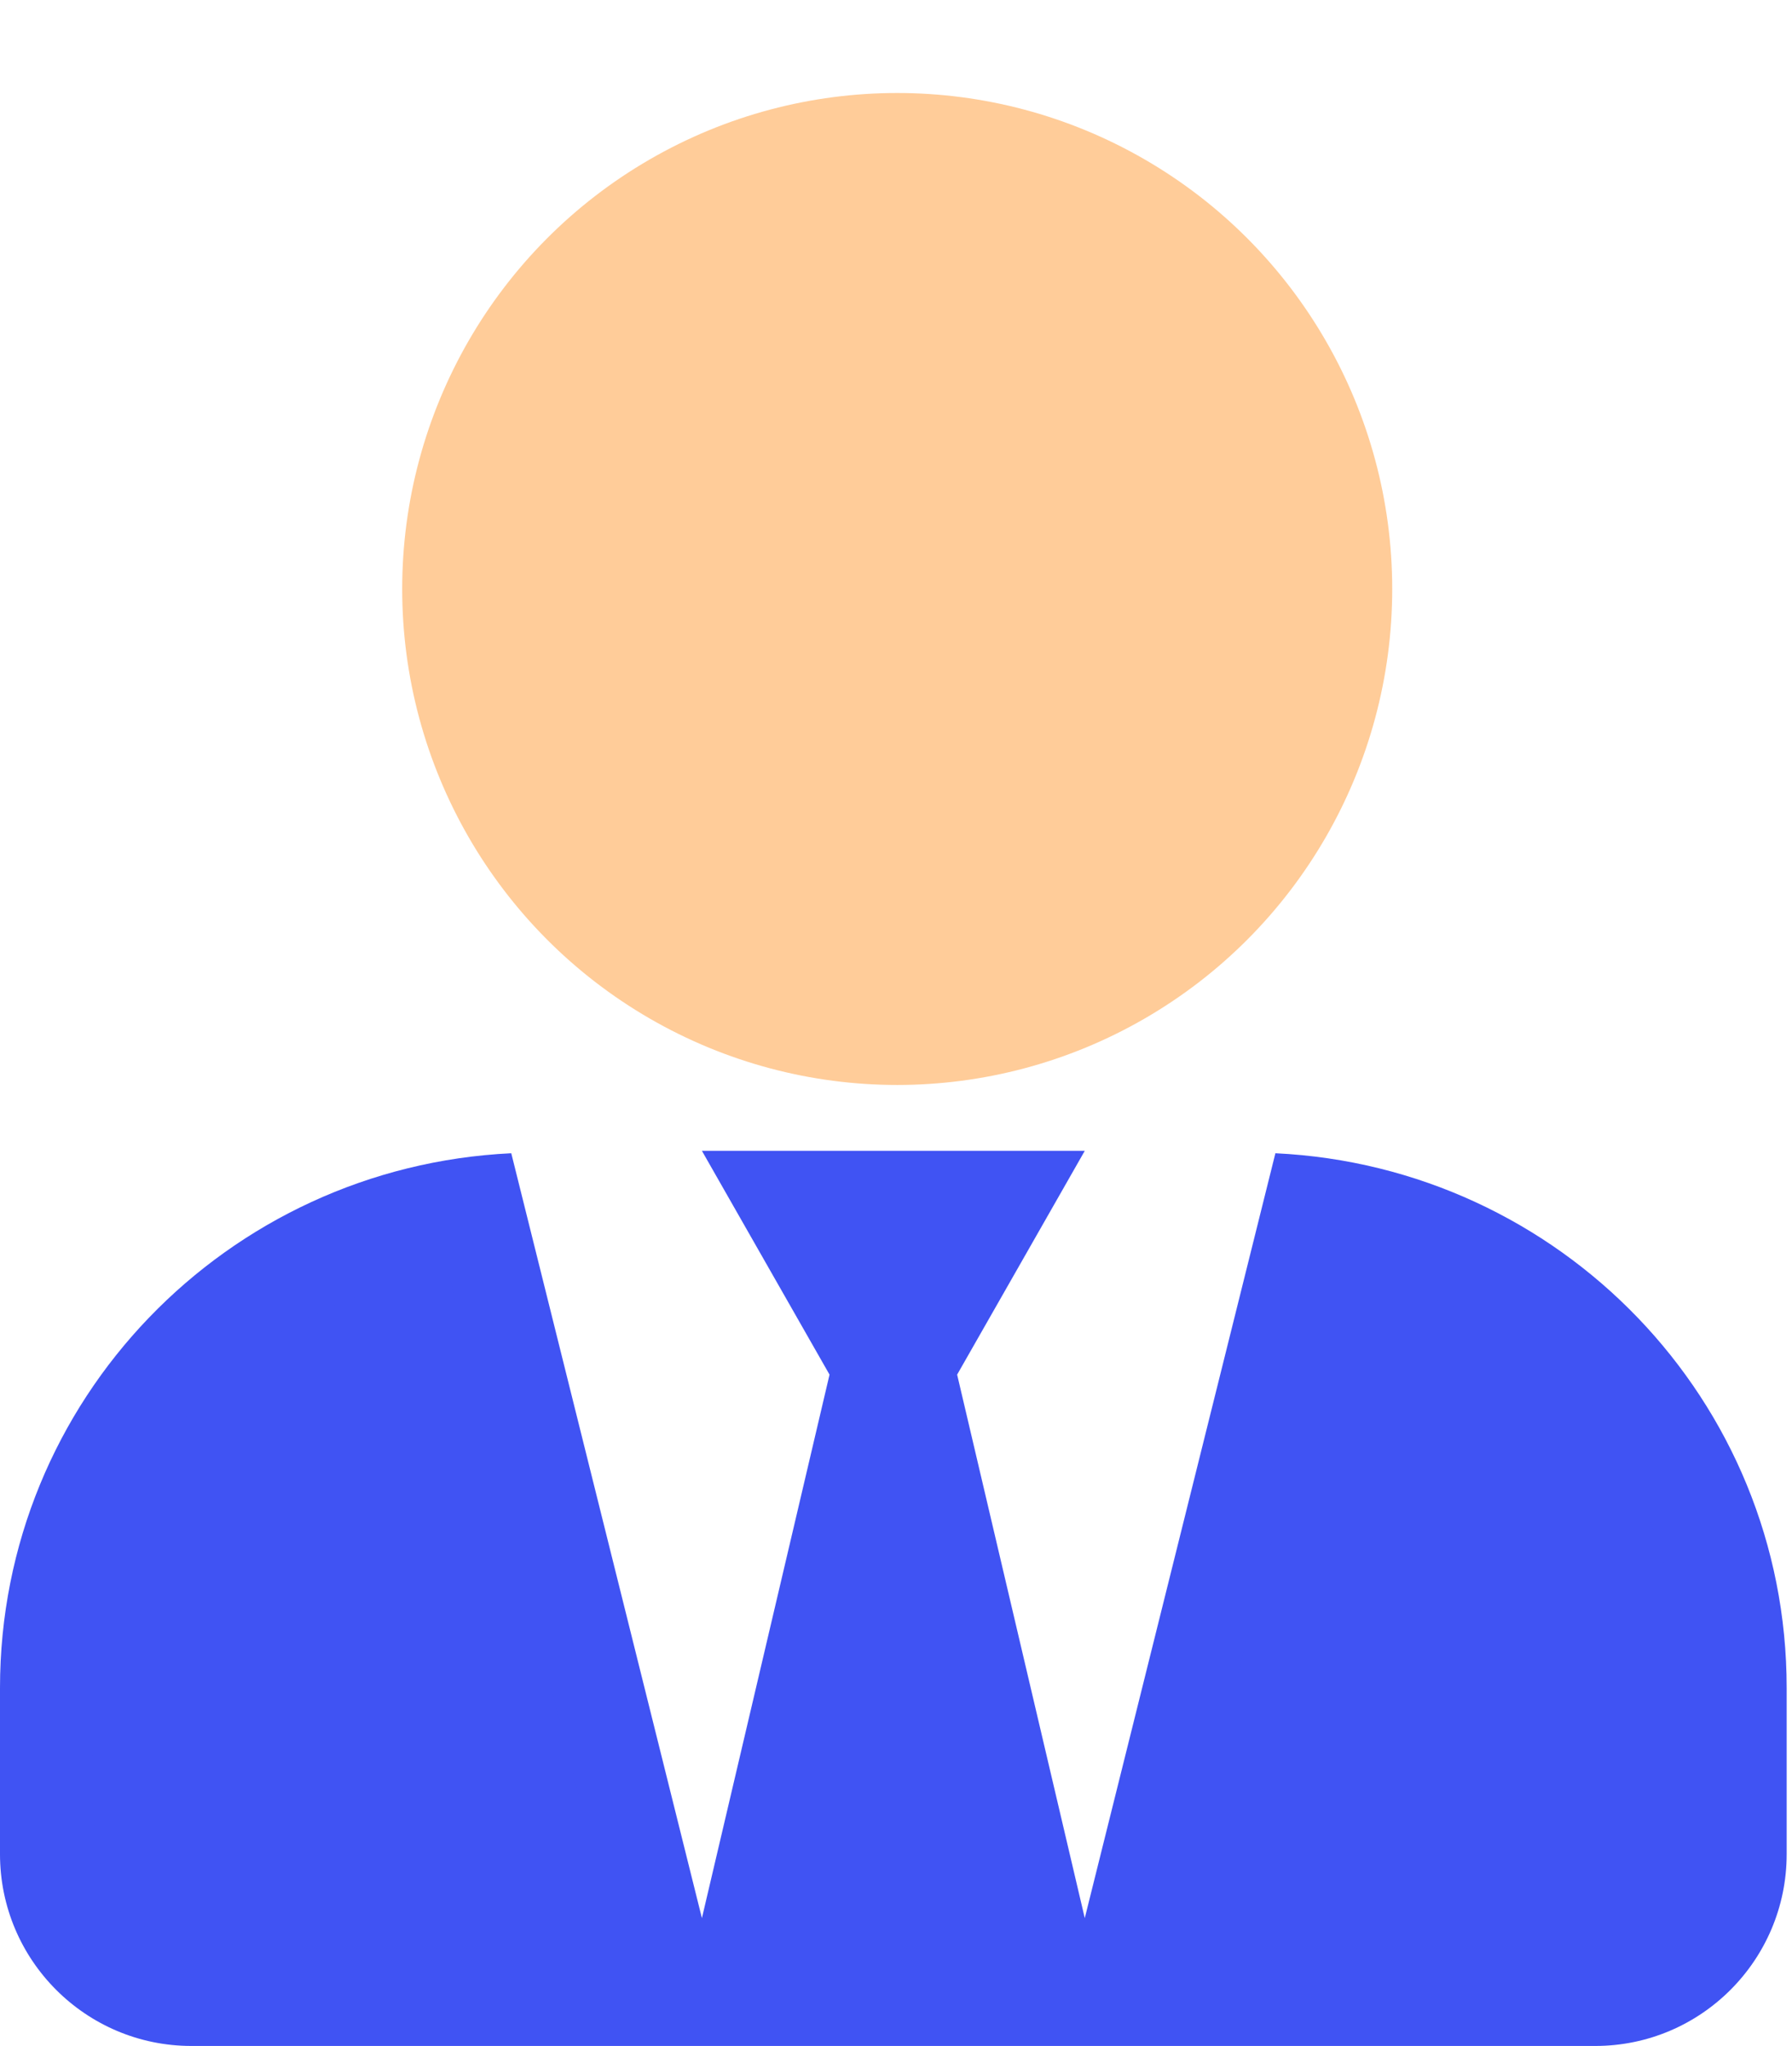 <svg width="85" height="97" viewBox="0 0 85 97" fill="none" xmlns="http://www.w3.org/2000/svg">
<g clip-path="url(#clip0)">
<path d="M60.496 54.676L51.454 90.938L45.4 65.172L51.454 54.562H33.294L39.347 65.172L33.294 90.938L24.251 54.676C10.764 55.32 0 66.365 0 80.025V87.906C0 92.927 4.067 97 9.08 97H75.667C80.68 97 84.747 92.927 84.747 87.906V80.025C84.747 66.365 73.984 55.32 60.496 54.676Z" fill="#4053F3"/>
<ellipse cx="42.557" cy="27.924" rx="23.48" ry="23.515" fill="#FFCC99"/>
<path d="M9.6 66.067C13.294 61.761 21.229 60.258 21.229 60.258L29.224 92.211C29.224 92.211 6.914 93.937 5.239 90.032C3.059 84.949 5.239 71.151 9.6 66.067Z" fill="#4053F3"/>
<path d="M75.148 66.067C71.454 61.761 63.519 60.258 63.519 60.258L55.525 92.211C55.525 92.211 77.834 93.937 79.509 90.032C81.689 84.949 79.509 71.151 75.148 66.067Z" fill="#4053F3"/>
</g>
<defs>
<clipPath id="clip0">
<rect width="84.747" height="97" fill="white"/>
</clipPath>
</defs>
</svg>
